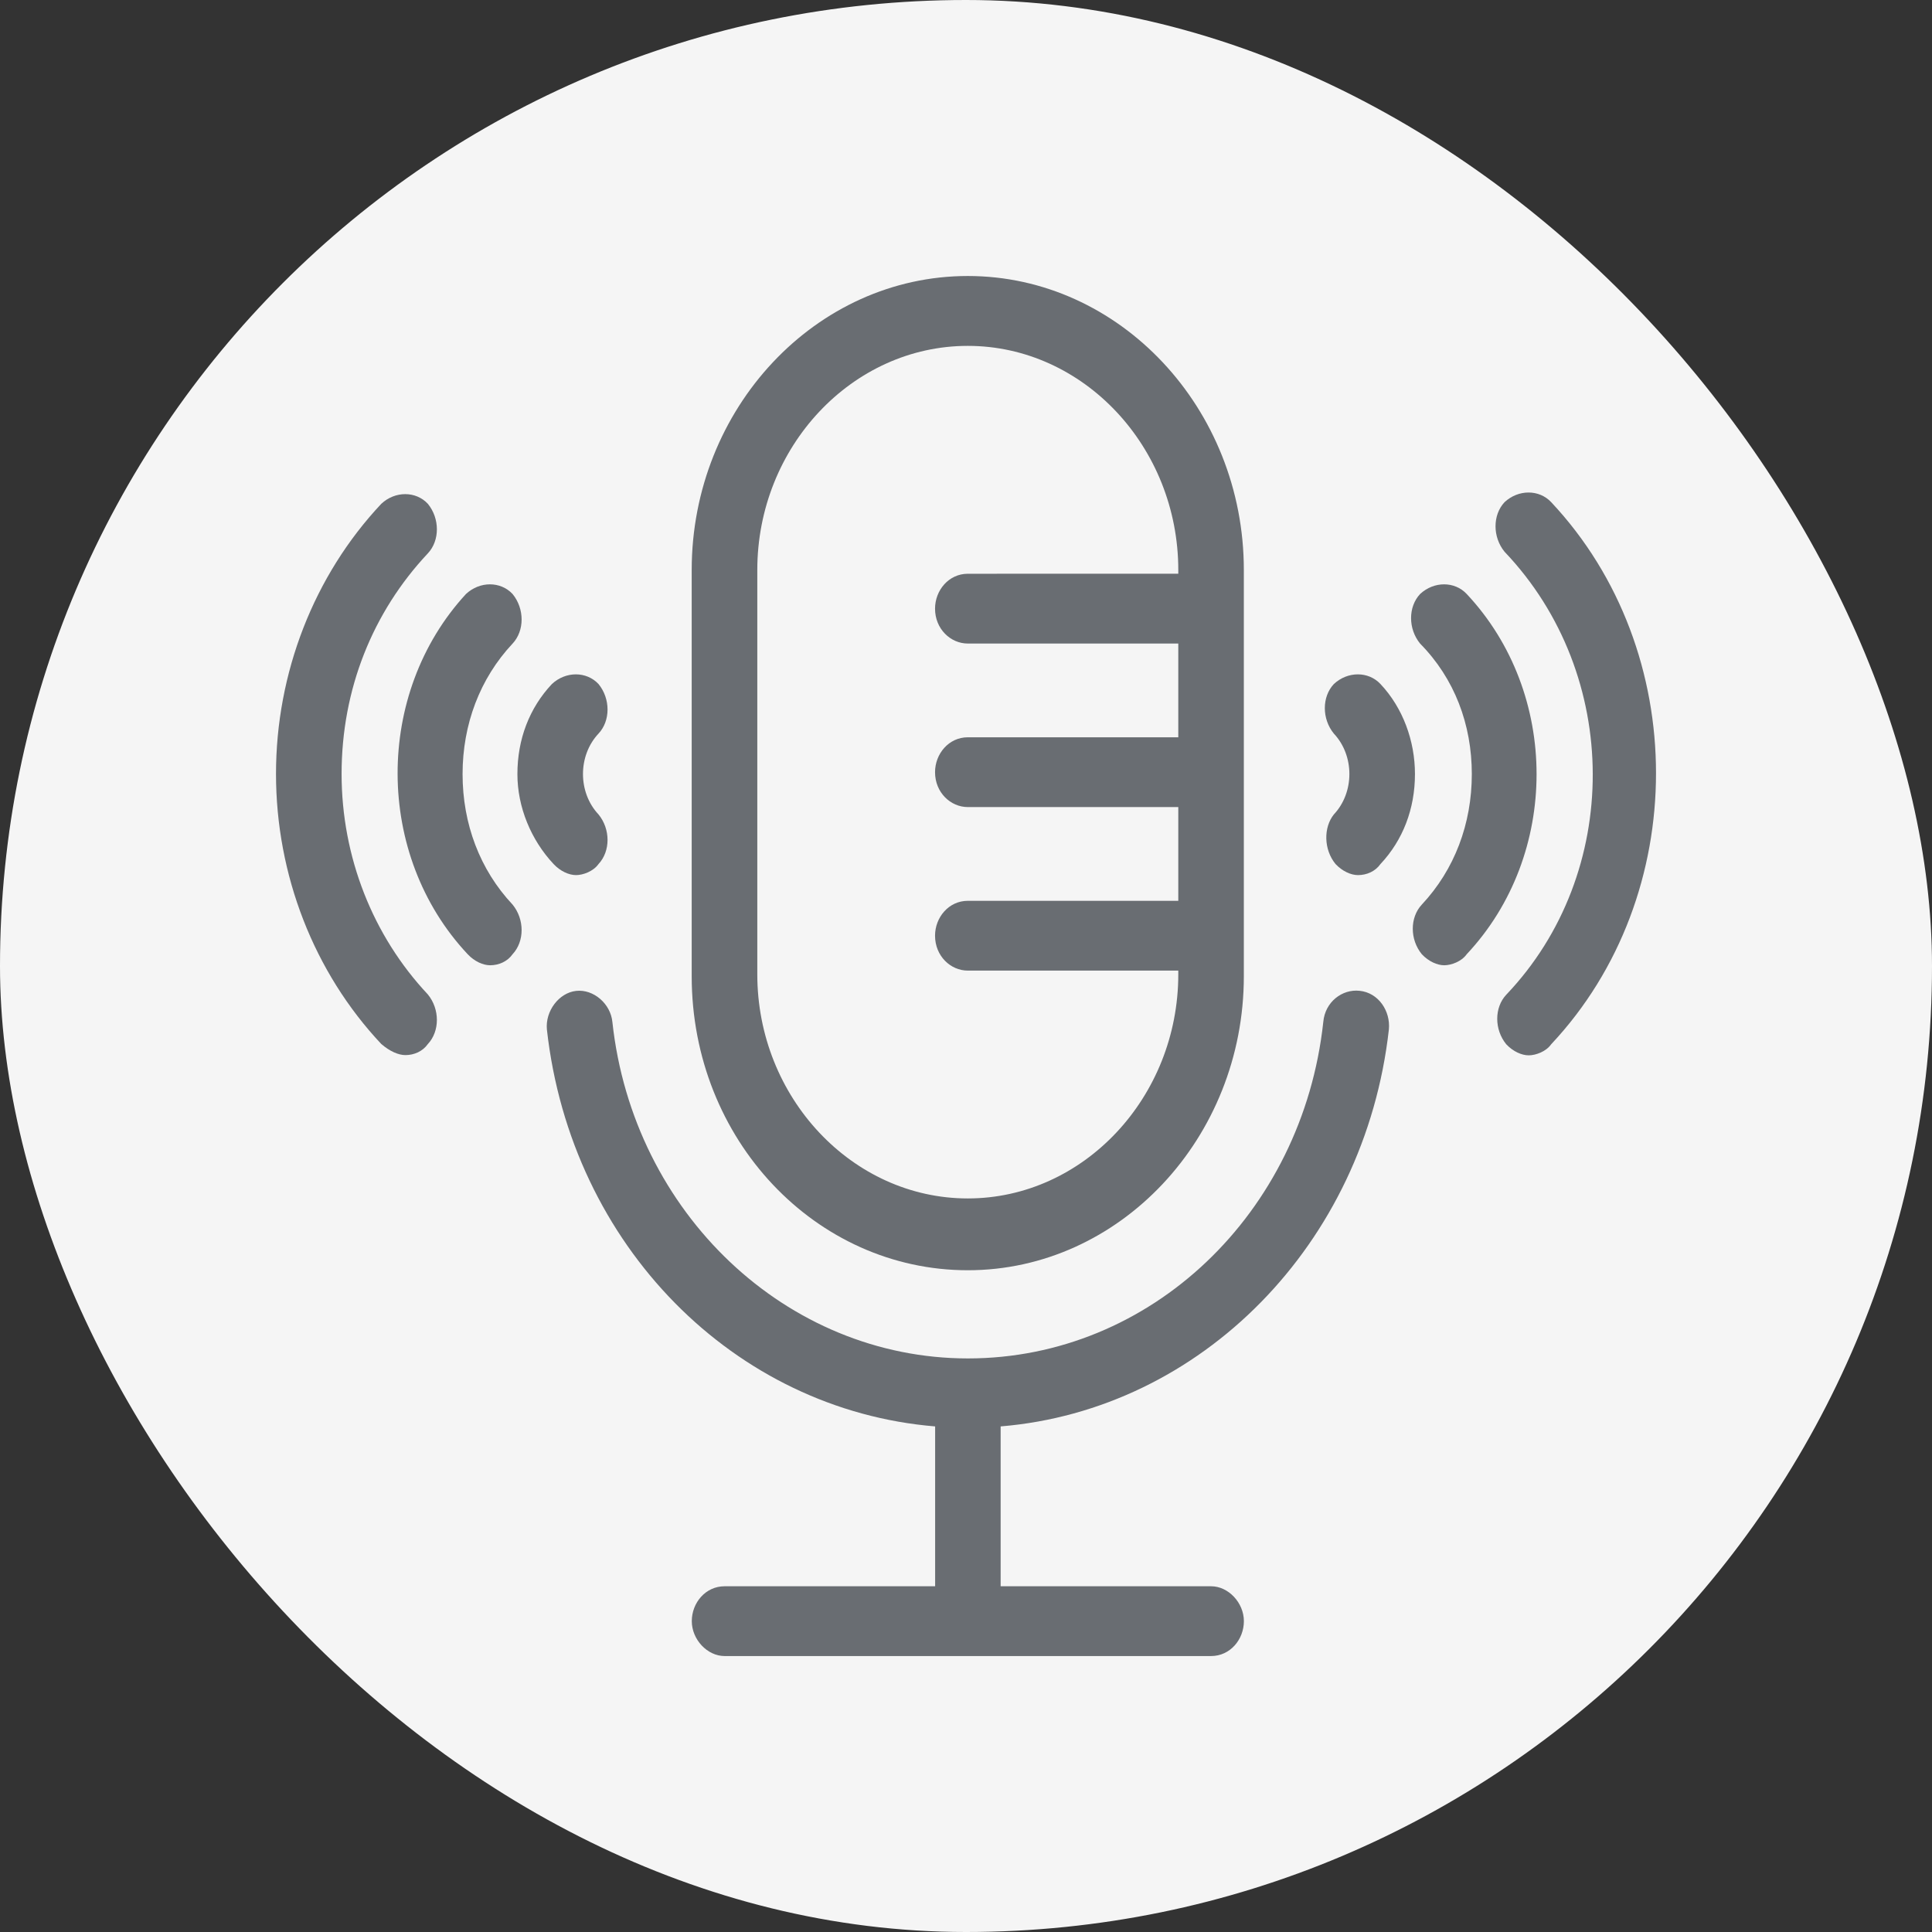<svg width="42" height="42" viewBox="0 0 42 42" fill="none" xmlns="http://www.w3.org/2000/svg">
<rect x="0" y="0" width="42" height="42" fill="#333333" stroke="none"/>
<rect width="42" height="42" rx="21" fill="#F5F5F5"/>
<path d="M12.526 21.541C12.151 21.581 11.851 21.981 11.889 22.38C12.414 27.093 15.977 30.65 20.329 31.009V34.484H15.752C15.338 34.484 15.039 34.843 15.039 35.242C15.039 35.642 15.376 36.001 15.752 36.001H26.329C26.742 36.001 27.041 35.642 27.041 35.242C27.041 34.843 26.704 34.484 26.329 34.484H21.753V31.009C26.105 30.65 29.669 27.054 30.193 22.379C30.231 21.979 29.967 21.58 29.556 21.539C29.18 21.498 28.805 21.779 28.767 22.218C28.317 26.373 25.018 29.531 21.041 29.531C17.102 29.531 13.765 26.375 13.313 22.22C13.276 21.82 12.902 21.5 12.526 21.541Z" fill="#696D72"/>
<path d="M21.039 27.614C24.34 27.614 27.04 24.738 27.04 21.222V12.392C27.04 8.876 24.34 6 21.039 6C17.738 6 15.037 8.876 15.037 12.392V21.222C15.037 24.777 17.738 27.614 21.039 27.614ZM16.463 12.392C16.463 9.716 18.526 7.519 21.039 7.519C23.552 7.519 25.615 9.716 25.615 12.392V12.472L21.039 12.473C20.626 12.473 20.327 12.832 20.327 13.232C20.327 13.672 20.664 13.99 21.039 13.99H25.615V16.028H21.039C20.626 16.028 20.327 16.387 20.327 16.787C20.327 17.227 20.664 17.545 21.039 17.545H25.615V19.583H21.039C20.626 19.583 20.327 19.942 20.327 20.341C20.327 20.782 20.664 21.1 21.039 21.1H25.615V21.18C25.615 23.856 23.552 26.053 21.039 26.053C18.526 26.053 16.463 23.856 16.463 21.18V12.392Z" fill="#696D72"/>
<path d="M8.813 22.937C9.001 22.937 9.188 22.857 9.301 22.697C9.563 22.417 9.563 21.938 9.301 21.618C8.101 20.34 7.426 18.622 7.426 16.824C7.426 14.986 8.101 13.308 9.301 12.03C9.563 11.751 9.563 11.272 9.301 10.952C9.039 10.672 8.589 10.672 8.289 10.952C6.826 12.509 6 14.627 6 16.824C6 19.021 6.825 21.139 8.289 22.696C8.476 22.857 8.664 22.937 8.813 22.937Z" fill="#696D72"/>
<path d="M10.167 20.744C10.316 20.903 10.504 20.984 10.655 20.984C10.842 20.984 11.03 20.904 11.143 20.744C11.405 20.464 11.405 19.985 11.143 19.665C10.431 18.907 10.056 17.908 10.056 16.828C10.056 15.75 10.431 14.751 11.143 13.991C11.405 13.712 11.405 13.233 11.143 12.913C10.88 12.633 10.431 12.633 10.13 12.913C8.142 15.071 8.142 18.585 10.167 20.744Z" fill="#696D72"/>
<path d="M12.035 18.784C12.184 18.943 12.372 19.024 12.523 19.024C12.672 19.024 12.898 18.944 13.011 18.784C13.273 18.504 13.273 18.025 13.011 17.705C12.561 17.226 12.561 16.427 13.011 15.948C13.273 15.669 13.273 15.19 13.011 14.87C12.748 14.59 12.299 14.59 11.998 14.87C11.51 15.389 11.248 16.068 11.248 16.827C11.247 17.546 11.547 18.265 12.035 18.784Z" fill="#696D72"/>
<path d="M32.745 21.624C32.483 21.903 32.483 22.382 32.745 22.702C32.895 22.861 33.082 22.942 33.233 22.942C33.382 22.942 33.608 22.863 33.721 22.702C36.76 19.465 36.76 14.153 33.721 10.916C33.459 10.637 33.009 10.637 32.708 10.916C32.446 11.196 32.446 11.675 32.708 11.995C35.258 14.673 35.258 18.986 32.745 21.624Z" fill="#696D72"/>
<path d="M31.996 16.828C31.996 17.907 31.621 18.905 30.909 19.665C30.647 19.945 30.647 20.424 30.909 20.744C31.059 20.903 31.246 20.984 31.397 20.984C31.547 20.984 31.772 20.904 31.885 20.744C33.91 18.587 33.91 15.071 31.885 12.913C31.623 12.633 31.173 12.633 30.872 12.913C30.61 13.192 30.61 13.671 30.872 13.991C31.621 14.751 31.996 15.75 31.996 16.828Z" fill="#696D72"/>
<path d="M29.034 18.784C29.184 18.943 29.371 19.024 29.522 19.024C29.71 19.024 29.897 18.944 30.01 18.784C30.498 18.264 30.76 17.585 30.76 16.827C30.76 16.107 30.498 15.388 30.01 14.87C29.748 14.59 29.298 14.59 28.997 14.87C28.735 15.149 28.735 15.628 28.997 15.948C29.447 16.427 29.447 17.226 28.997 17.705C28.772 17.985 28.772 18.465 29.034 18.784Z" fill="#696D72"/>
</svg>
